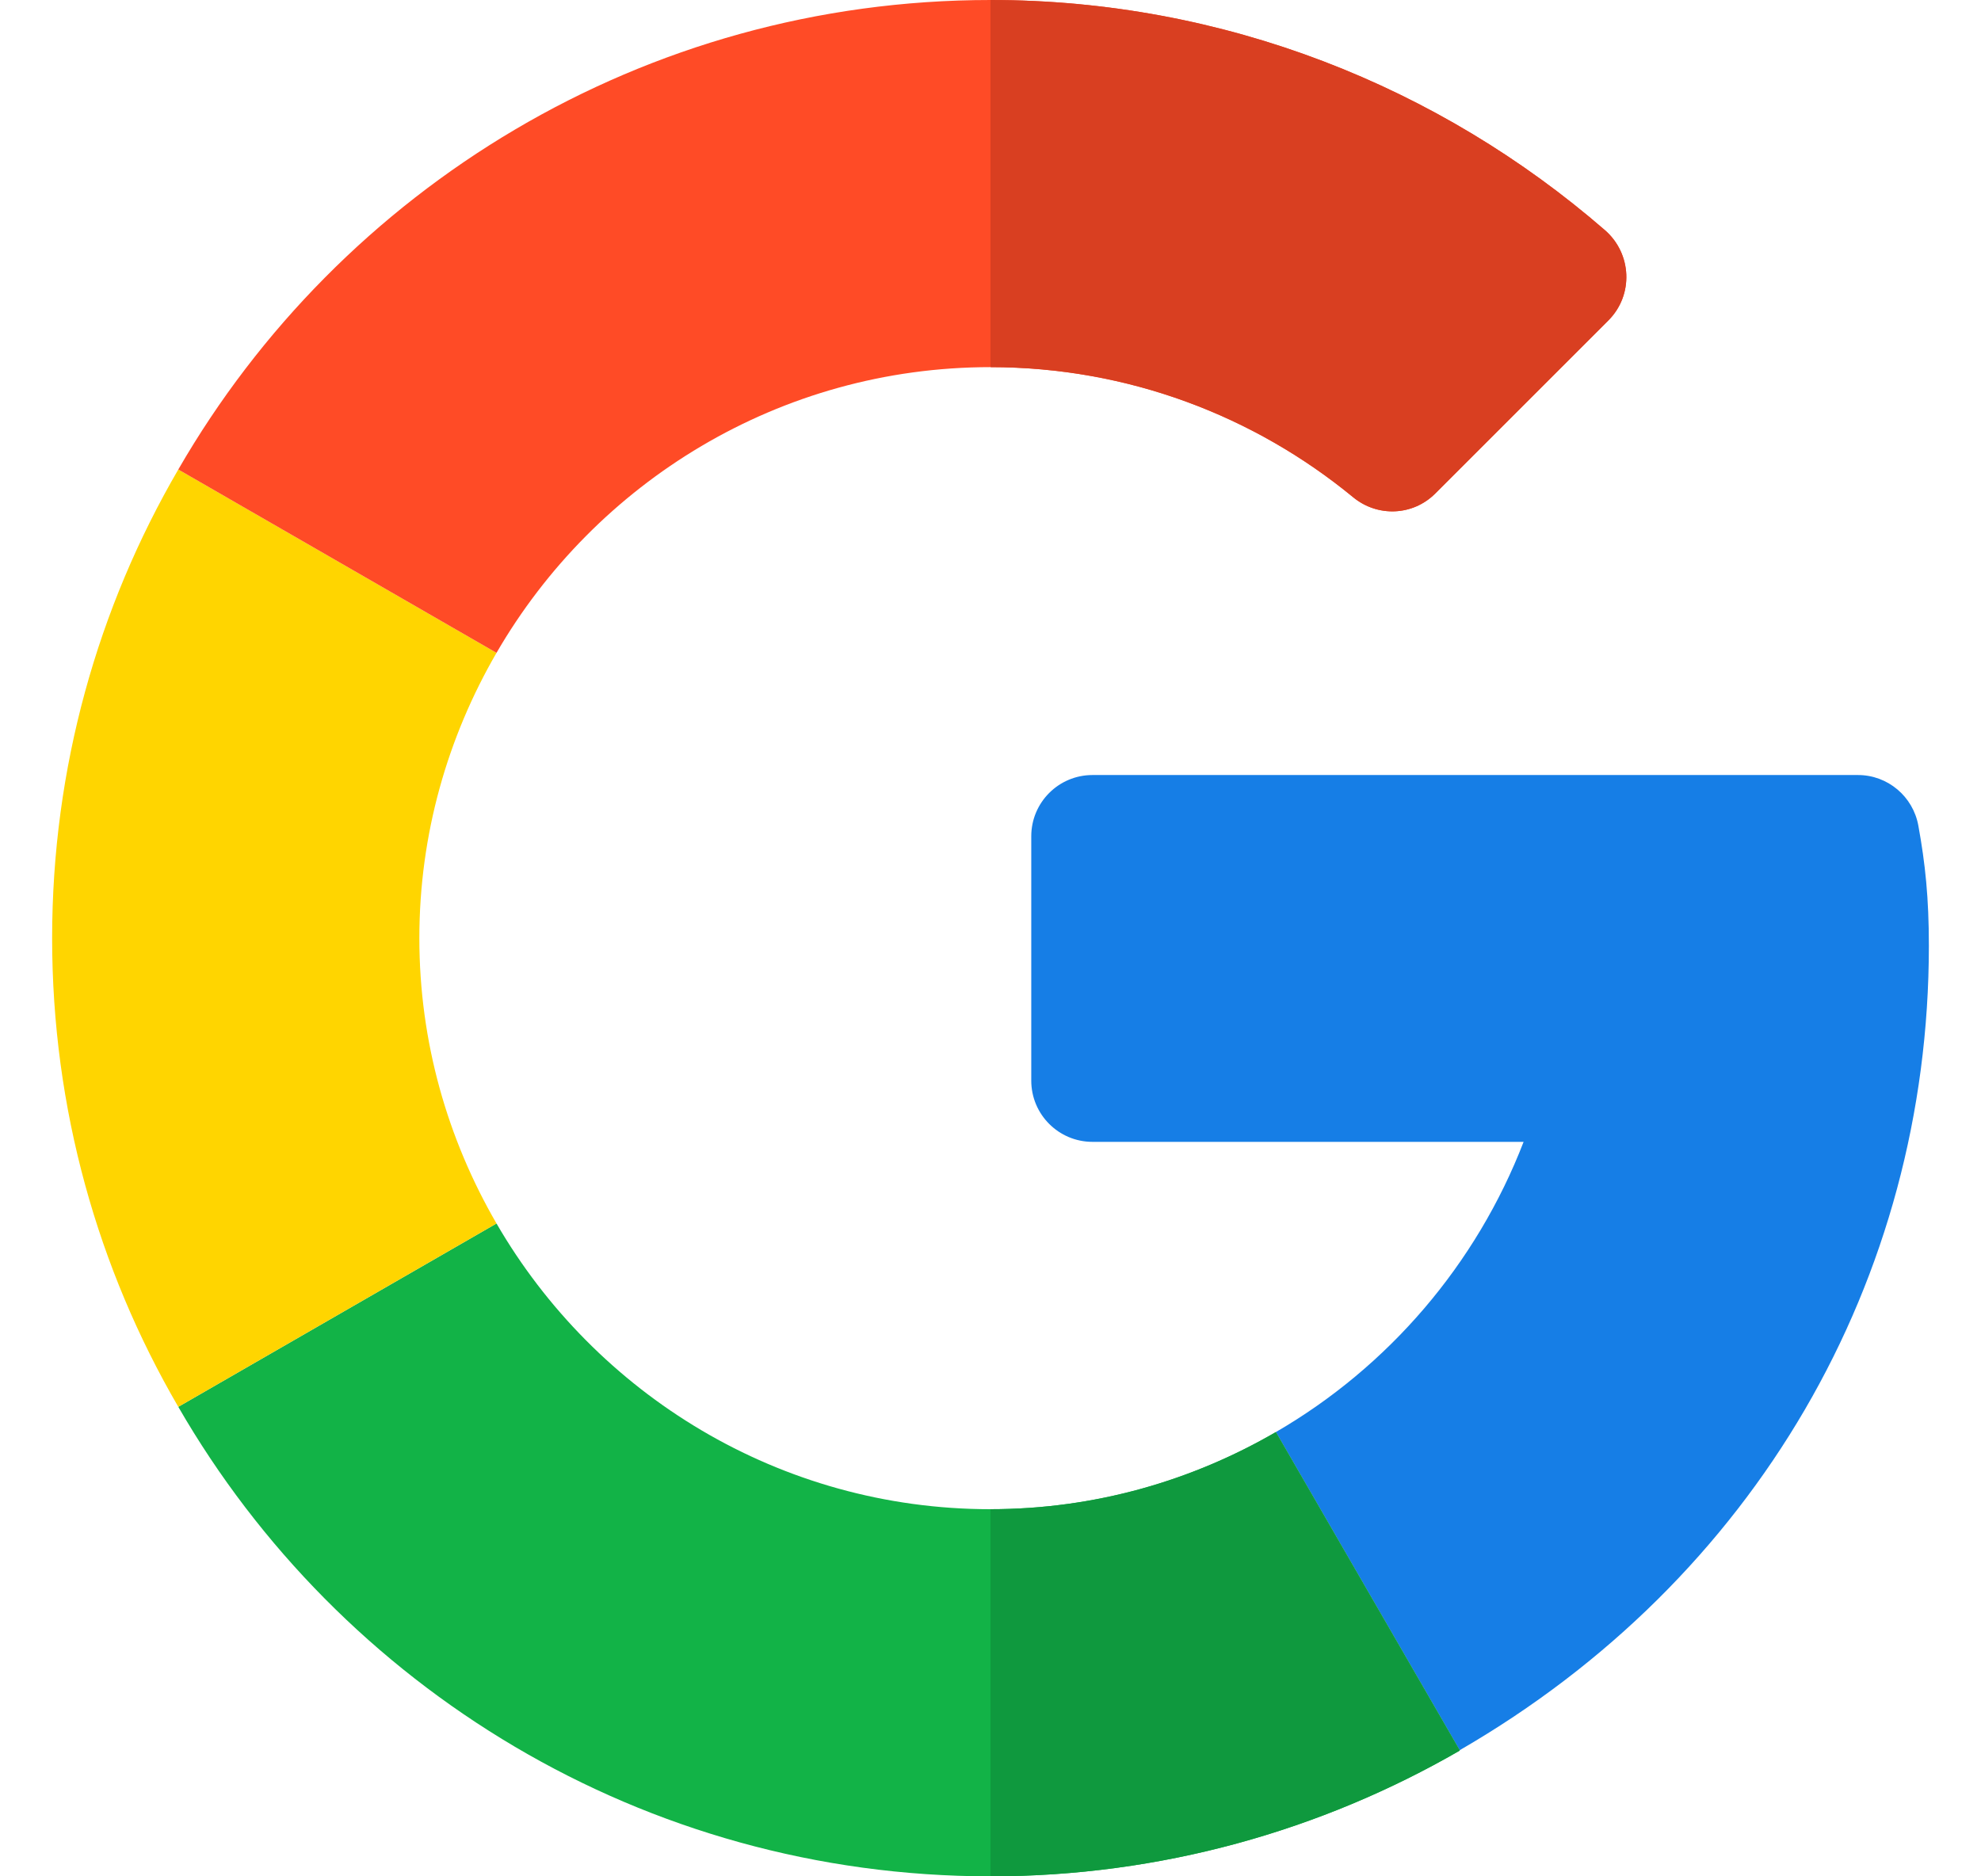 <svg width="19" height="18" viewBox="0 0 19 18" fill="none" xmlns="http://www.w3.org/2000/svg">
<g clip-path="url(#clip0_2_37)">
<path d="M17.82 7.435L10.478 7.435C10.154 7.435 9.891 7.698 9.891 8.022V10.367C9.891 10.691 10.154 10.954 10.478 10.954H14.613C14.16 12.129 13.315 13.113 12.237 13.738L14 16.79C16.828 15.155 18.5 12.285 18.5 9.072C18.5 8.615 18.466 8.288 18.399 7.92C18.348 7.64 18.105 7.435 17.82 7.435Z" fill="#167EE6"/>
<path d="M9.5 14.478C7.477 14.478 5.71 13.373 4.762 11.737L1.71 13.496C3.263 16.188 6.172 18 9.5 18C11.133 18 12.673 17.561 14 16.794V16.79L12.237 13.738C11.431 14.206 10.497 14.478 9.5 14.478Z" fill="#12B347"/>
<path d="M14 16.794V16.79L12.237 13.738C11.431 14.206 10.498 14.478 9.5 14.478V18C11.133 18 12.673 17.56 14 16.794Z" fill="#0F993E"/>
<path d="M4.022 9C4.022 8.003 4.294 7.07 4.762 6.263L1.71 4.504C0.94 5.827 0.5 7.363 0.5 9C0.5 10.637 0.94 12.173 1.71 13.496L4.762 11.737C4.294 10.93 4.022 9.997 4.022 9Z" fill="#FFD500"/>
<path d="M9.5 3.522C10.819 3.522 12.031 3.991 12.978 4.77C13.212 4.963 13.551 4.949 13.765 4.735L15.427 3.073C15.67 2.83 15.652 2.433 15.393 2.208C13.807 0.832 11.743 0 9.5 0C6.172 0 3.263 1.813 1.71 4.504L4.762 6.263C5.71 4.627 7.477 3.522 9.5 3.522Z" fill="#FF4B26"/>
<path d="M12.978 4.77C13.212 4.963 13.551 4.949 13.765 4.735L15.427 3.073C15.669 2.83 15.652 2.433 15.393 2.208C13.807 0.832 11.743 0 9.5 0V3.522C10.819 3.522 12.031 3.991 12.978 4.77Z" fill="#D93F21"/>
</g>
<defs>
<clipPath id="clip0_2_37">
<rect width="18" height="18" fill="white" transform="translate(0.5)"/>
</clipPath>
</defs>
</svg>
